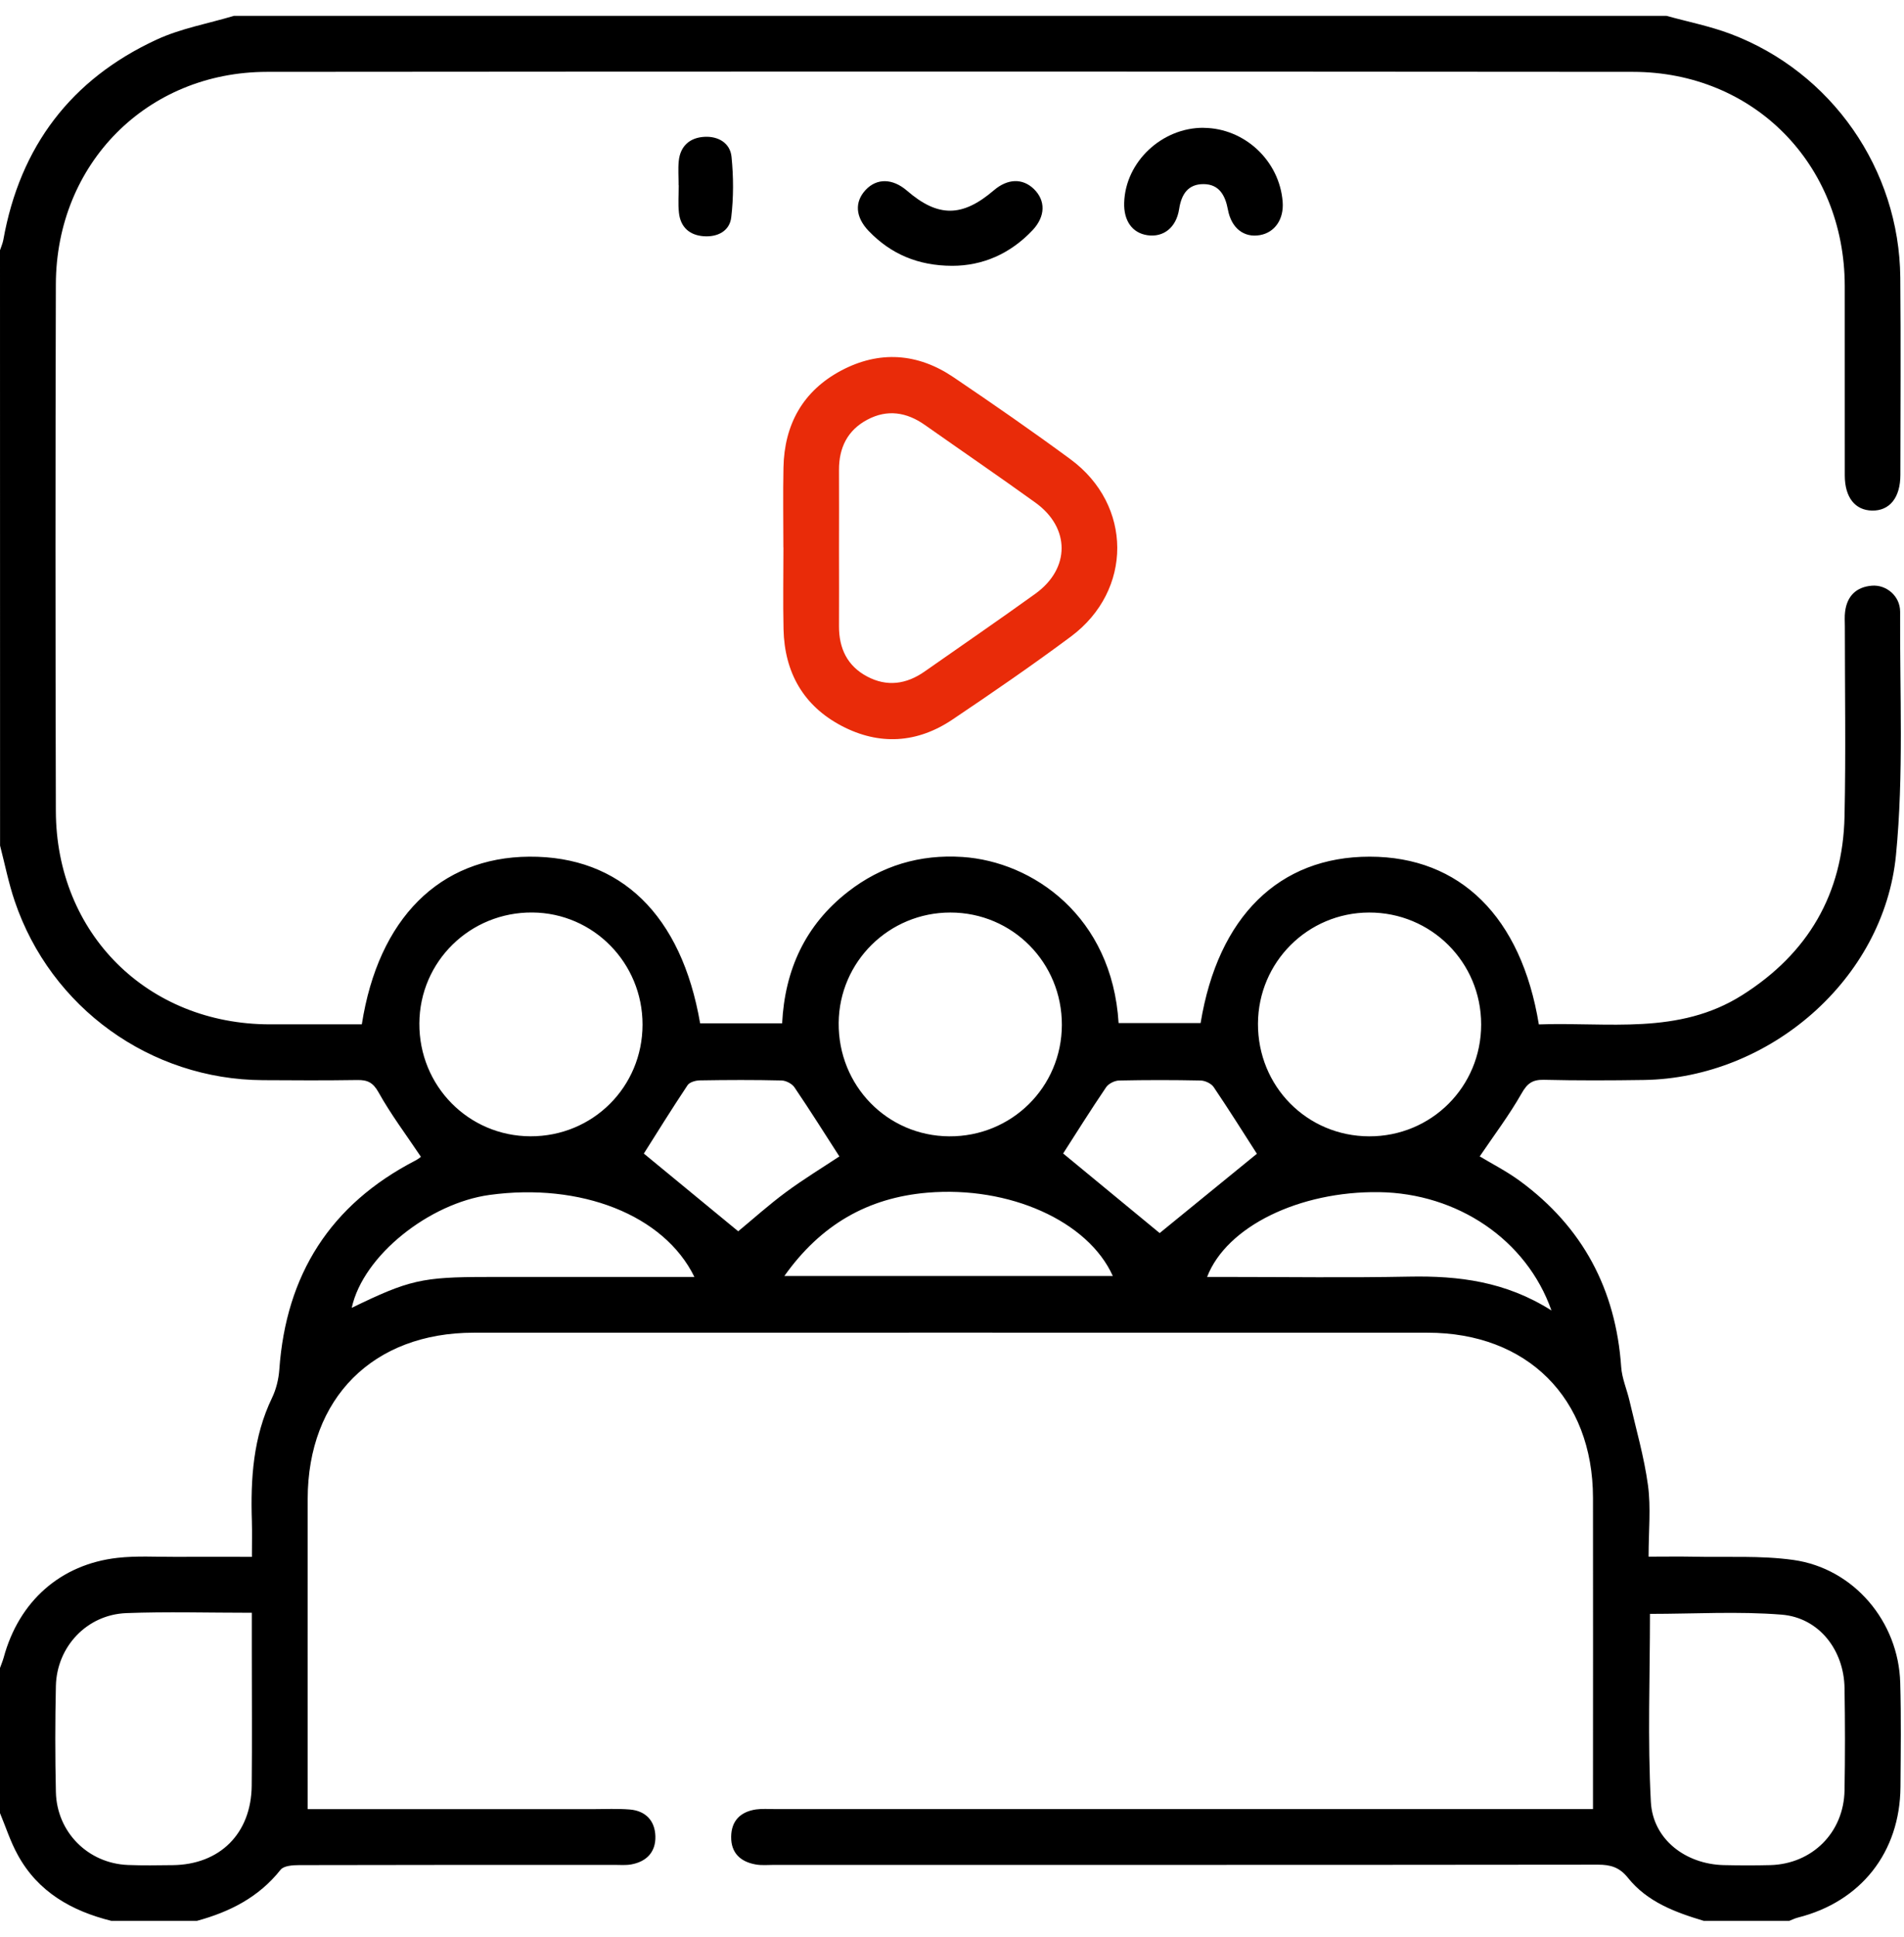 <svg width="60" height="61" viewBox="0 0 60 61" fill="none" xmlns="http://www.w3.org/2000/svg">
<g clip-path="url(#clip0_4886_46074)">
<path d="M52.518 0.5C53.19 0.686 53.879 0.822 54.529 1.066C57.72 2.267 59.853 5.333 59.883 8.743C59.902 10.813 59.889 12.884 59.886 14.954C59.886 15.675 59.547 16.092 58.992 16.081C58.456 16.07 58.136 15.665 58.134 14.978C58.131 12.985 58.136 10.993 58.133 9.001C58.125 5.174 55.268 2.266 51.457 2.263C37.111 2.252 22.763 2.25 8.416 2.263C4.632 2.266 1.77 5.157 1.76 8.957C1.744 14.484 1.745 20.012 1.76 25.54C1.769 29.404 4.649 32.26 8.504 32.263C9.474 32.263 10.443 32.263 11.402 32.263C11.923 28.924 13.859 27.002 16.675 26.982C19.559 26.961 21.474 28.818 22.063 32.231H24.647C24.732 30.543 25.38 29.132 26.721 28.088C27.779 27.263 28.99 26.904 30.327 26.991C32.538 27.135 35.043 28.852 35.25 32.223H37.834C38.384 28.866 40.311 26.98 43.163 26.982C46.011 26.982 47.938 28.874 48.493 32.265C50.659 32.185 52.892 32.615 54.904 31.341C56.975 30.032 58.075 28.157 58.126 25.71C58.169 23.719 58.136 21.725 58.136 19.733C58.136 19.576 58.123 19.419 58.144 19.264C58.206 18.77 58.498 18.487 58.987 18.447C59.444 18.409 59.88 18.775 59.878 19.269C59.864 21.825 59.995 24.399 59.747 26.933C59.364 30.855 55.753 33.953 51.81 34.015C50.759 34.031 49.706 34.035 48.652 34.01C48.291 34.003 48.129 34.121 47.947 34.442C47.558 35.126 47.077 35.761 46.63 36.422C47.015 36.654 47.482 36.892 47.899 37.198C49.874 38.648 50.92 40.611 51.088 43.058C51.113 43.414 51.267 43.763 51.349 44.116C51.554 45.002 51.81 45.883 51.932 46.78C52.028 47.486 51.951 48.218 51.951 49.029C52.453 49.029 52.91 49.021 53.37 49.03C54.42 49.054 55.484 48.988 56.519 49.133C58.419 49.402 59.828 51.074 59.881 52.999C59.913 54.092 59.897 55.187 59.889 56.281C59.873 58.34 58.644 59.897 56.653 60.397C56.561 60.42 56.473 60.466 56.383 60.5H53.692C52.79 60.23 51.909 59.905 51.299 59.142C51.035 58.812 50.755 58.73 50.355 58.73C41.702 58.74 33.048 58.737 24.394 58.737C24.199 58.737 24 58.758 23.811 58.723C23.331 58.637 23.033 58.358 23.041 57.848C23.047 57.343 23.339 57.061 23.827 56.99C24.017 56.964 24.216 56.979 24.411 56.979C32.773 56.979 41.133 56.979 49.495 56.979C49.719 56.979 49.944 56.979 50.199 56.979C50.199 56.717 50.199 56.542 50.199 56.368C50.199 53.303 50.204 50.237 50.199 47.171C50.193 44.033 48.127 41.975 44.985 41.975C34.967 41.972 24.949 41.974 14.931 41.975C11.757 41.975 9.701 44.032 9.696 47.208C9.691 50.255 9.696 53.301 9.696 56.348C9.696 56.539 9.696 56.728 9.696 56.981C9.962 56.981 10.171 56.981 10.38 56.981C13.148 56.981 15.915 56.981 18.683 56.981C19.072 56.981 19.464 56.961 19.852 56.993C20.352 57.036 20.641 57.353 20.653 57.839C20.666 58.33 20.375 58.637 19.887 58.723C19.717 58.753 19.538 58.737 19.363 58.737C16.05 58.737 12.735 58.736 9.423 58.744C9.224 58.744 8.941 58.764 8.841 58.891C8.154 59.758 7.237 60.219 6.204 60.5H3.51C2.26 60.189 1.2 59.592 0.561 58.425C0.331 58.011 0.184 57.548 0 57.106C0 55.582 0 54.059 0 52.535C0.039 52.426 0.084 52.32 0.116 52.207C0.595 50.438 1.903 49.269 3.703 49.066C4.3 48.999 4.91 49.037 5.514 49.035C6.305 49.03 7.097 49.035 7.938 49.035C7.938 48.607 7.947 48.26 7.937 47.911C7.894 46.574 7.977 45.261 8.574 44.024C8.704 43.753 8.78 43.438 8.802 43.138C9.012 40.145 10.412 37.939 13.082 36.557C13.176 36.509 13.257 36.44 13.265 36.436C12.796 35.736 12.317 35.1 11.932 34.41C11.757 34.096 11.585 34.012 11.262 34.017C10.268 34.032 9.274 34.028 8.28 34.021C4.741 34.001 1.6 31.743 0.463 28.38C0.27 27.811 0.153 27.216 0.002 26.633C0 20.384 0 14.134 0 7.883C0.036 7.774 0.084 7.666 0.105 7.554C0.63 4.616 2.239 2.494 4.935 1.248C5.699 0.895 6.555 0.744 7.369 0.5C22.419 0.5 37.469 0.5 52.52 0.5H52.518ZM7.937 50.796C6.549 50.796 5.261 50.757 3.978 50.807C2.739 50.855 1.789 51.865 1.761 53.101C1.736 54.214 1.736 55.328 1.761 56.44C1.789 57.706 2.775 58.691 4.033 58.74C4.5 58.759 4.969 58.75 5.436 58.745C6.93 58.731 7.918 57.748 7.932 56.239C7.946 54.832 7.935 53.426 7.935 52.021C7.935 51.635 7.935 51.249 7.935 50.796H7.937ZM51.995 50.829C51.995 52.824 51.918 54.795 52.023 56.754C52.087 57.94 53.126 58.717 54.325 58.744C54.812 58.755 55.3 58.756 55.786 58.744C57.108 58.708 58.103 57.717 58.126 56.39C58.145 55.317 58.144 54.242 58.126 53.168C58.108 51.97 57.322 50.951 56.144 50.855C54.775 50.746 53.392 50.831 51.992 50.831L51.995 50.829ZM46.675 32.265C46.675 30.305 45.099 28.735 43.141 28.741C41.209 28.747 39.651 30.304 39.642 32.24C39.633 34.212 41.184 35.784 43.144 35.79C45.105 35.797 46.677 34.228 46.675 32.267V32.265ZM16.714 35.789C18.68 35.795 20.247 34.235 20.248 32.27C20.248 30.331 18.705 28.757 16.781 28.74C14.817 28.723 13.226 30.279 13.215 32.232C13.204 34.201 14.761 35.782 16.715 35.789H16.714ZM33.462 32.287C33.47 30.321 31.907 28.743 29.951 28.741C28.016 28.74 26.446 30.288 26.429 32.217C26.411 34.19 27.955 35.776 29.909 35.79C31.874 35.804 33.454 34.246 33.462 32.288V32.287ZM48.891 41.277C48.104 39.039 45.922 37.583 43.458 37.548C40.95 37.514 38.651 38.628 38.039 40.219H38.623C40.553 40.219 42.483 40.247 44.413 40.209C45.961 40.18 47.444 40.358 48.89 41.275L48.891 41.277ZM21.883 40.22C20.925 38.258 18.286 37.243 15.425 37.636C13.54 37.895 11.446 39.534 11.084 41.192C12.89 40.314 13.301 40.22 15.34 40.22C17.5 40.22 19.658 40.22 21.883 40.22ZM35.067 40.188C34.289 38.459 31.807 37.347 29.223 37.565C27.346 37.725 25.866 38.572 24.718 40.188H35.067ZM26.452 36.425C25.982 35.695 25.521 34.962 25.035 34.246C24.957 34.132 24.768 34.034 24.628 34.031C23.774 34.01 22.917 34.014 22.061 34.028C21.925 34.029 21.731 34.082 21.666 34.181C21.166 34.931 20.691 35.698 20.289 36.333C21.305 37.169 22.37 38.045 23.263 38.781C23.714 38.409 24.222 37.951 24.769 37.547C25.33 37.133 25.927 36.77 26.451 36.423L26.452 36.425ZM33.501 36.329C34.523 37.172 35.587 38.048 36.544 38.837C37.548 38.019 38.615 37.148 39.608 36.339C39.191 35.69 38.731 34.956 38.247 34.24C38.17 34.126 37.976 34.035 37.834 34.032C36.98 34.014 36.123 34.014 35.267 34.032C35.126 34.035 34.935 34.129 34.857 34.243C34.371 34.959 33.912 35.693 33.503 36.329H33.501Z" fill="black"/>
<path d="M24.686 17.244C24.686 16.404 24.672 15.565 24.689 14.726C24.716 13.367 25.305 12.31 26.508 11.671C27.71 11.034 28.919 11.118 30.047 11.881C31.29 12.721 32.524 13.575 33.732 14.464C35.692 15.904 35.703 18.594 33.746 20.05C32.527 20.956 31.274 21.817 30.013 22.664C28.902 23.411 27.707 23.483 26.525 22.864C25.319 22.233 24.722 21.18 24.691 19.82C24.672 18.962 24.688 18.103 24.688 17.244H24.686ZM26.439 17.319C26.439 18.117 26.444 18.917 26.439 19.716C26.435 20.419 26.7 20.977 27.327 21.308C27.952 21.639 28.564 21.553 29.14 21.148C30.302 20.333 31.474 19.531 32.626 18.701C33.729 17.908 33.73 16.625 32.63 15.832C31.479 15.003 30.305 14.201 29.144 13.384C28.571 12.981 27.963 12.884 27.335 13.217C26.708 13.548 26.436 14.101 26.439 14.804C26.444 15.642 26.439 16.481 26.439 17.319Z" fill="#E92B09"/>
<path d="M37.934 4.027C39.223 4.038 40.322 5.066 40.42 6.358C40.462 6.902 40.175 7.322 39.705 7.405C39.206 7.494 38.805 7.193 38.695 6.604C38.612 6.154 38.42 5.802 37.929 5.799C37.447 5.796 37.231 6.107 37.158 6.582C37.067 7.175 36.659 7.482 36.157 7.408C35.681 7.338 35.407 6.955 35.426 6.382C35.465 5.096 36.617 4.014 37.933 4.025L37.934 4.027Z" fill="black"/>
<path d="M30.007 8.372C28.928 8.369 28.075 8.001 27.378 7.279C26.952 6.836 26.924 6.361 27.28 5.98C27.632 5.607 28.128 5.616 28.58 6.005C29.558 6.85 30.322 6.847 31.319 5.994C31.751 5.624 32.221 5.608 32.577 5.95C32.954 6.314 32.949 6.813 32.54 7.249C31.835 7.996 30.965 8.371 30.008 8.372H30.007Z" fill="black"/>
<path d="M21.385 5.833C21.385 5.58 21.364 5.325 21.389 5.075C21.436 4.596 21.741 4.335 22.197 4.31C22.627 4.285 23.008 4.499 23.052 4.938C23.116 5.569 23.118 6.219 23.043 6.847C22.991 7.282 22.607 7.474 22.168 7.44C21.725 7.405 21.446 7.152 21.396 6.708C21.363 6.421 21.389 6.125 21.389 5.833C21.389 5.833 21.388 5.833 21.386 5.833H21.385Z" fill="black"/>
</g>
<defs>
<clipPath id="clip0_4886_46074">
<rect width="60" height="60" fill="white" transform="translate(0 0.5)"/>
</clipPath>
</defs>
</svg>
